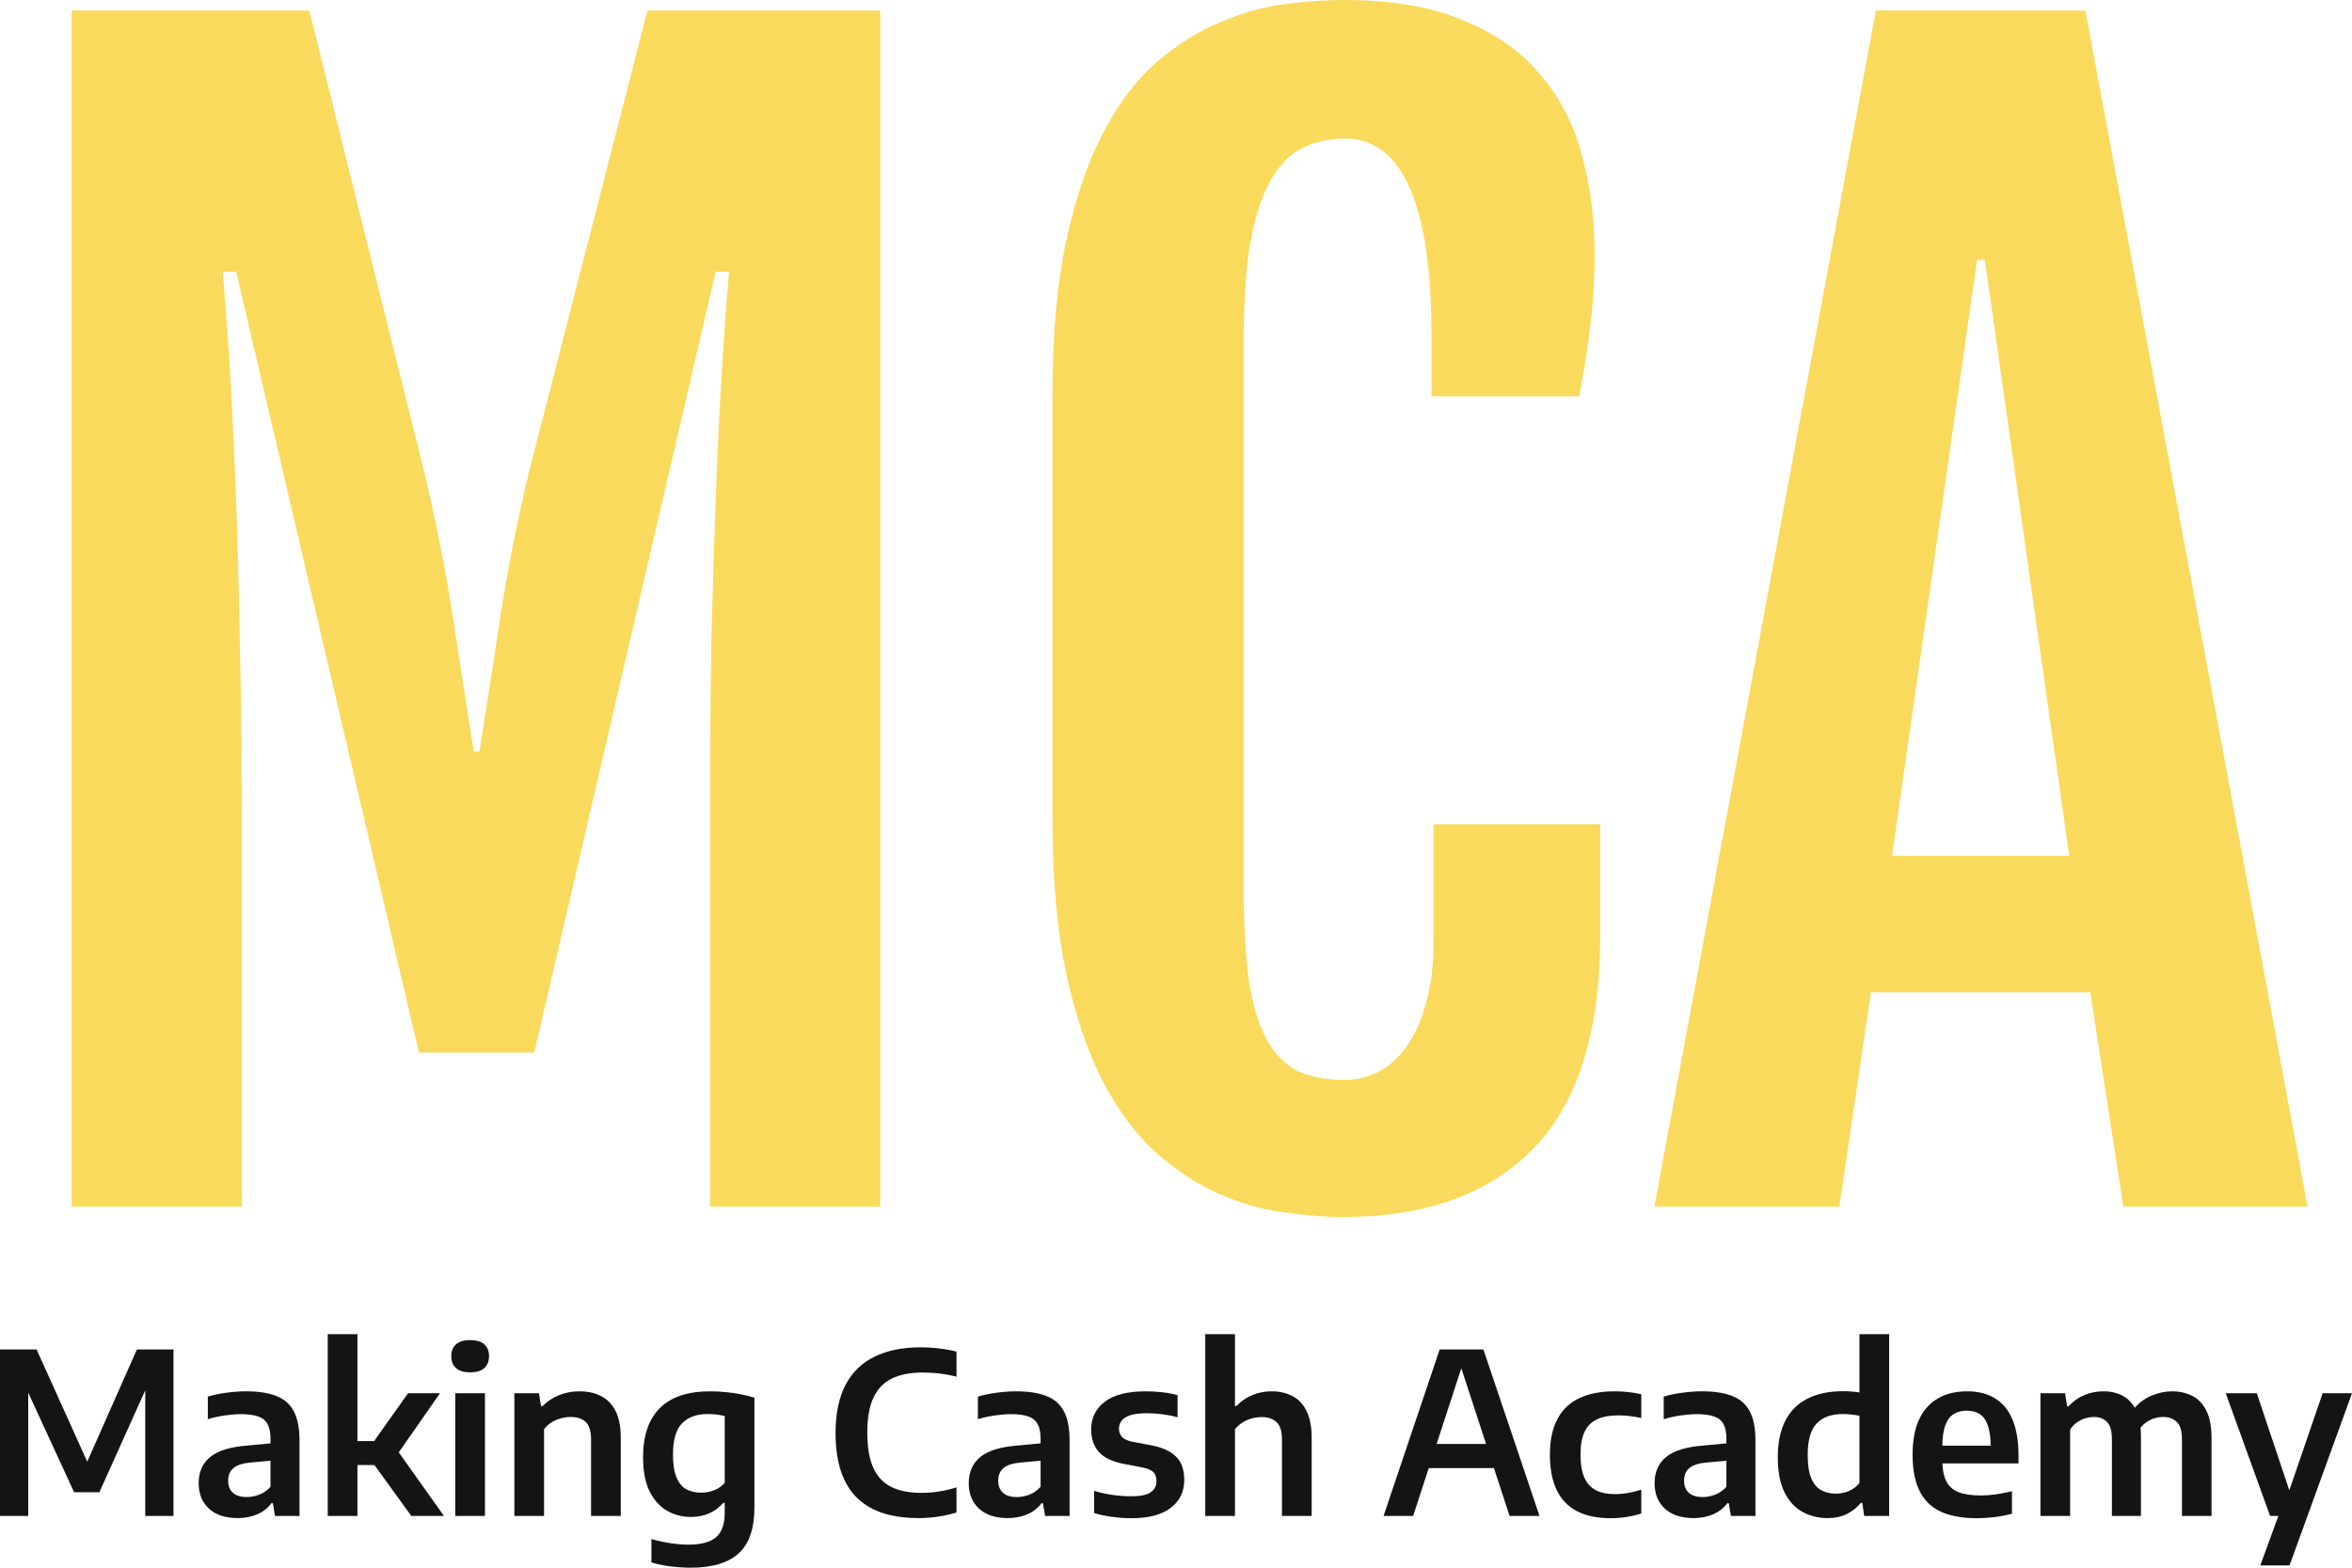 <svg width="75" height="50" viewBox="0 0 75 50" fill="none" xmlns="http://www.w3.org/2000/svg">
<path d="M0 48.35V43.04H1.167L2.849 46.768H2.716L4.365 43.04H5.532V48.35H4.632V43.88H4.84L3.169 47.593H2.363L0.652 43.88H0.9V48.35H0Z" fill="#141414"/>
<path d="M7.581 48.418C7.19 48.418 6.883 48.318 6.663 48.117C6.444 47.913 6.335 47.644 6.335 47.309C6.335 46.951 6.457 46.671 6.702 46.47C6.949 46.267 7.347 46.145 7.894 46.104L8.802 46.018L8.903 46.563L7.984 46.646C7.732 46.67 7.551 46.73 7.441 46.825C7.33 46.921 7.275 47.052 7.275 47.22C7.275 47.39 7.325 47.52 7.426 47.611C7.527 47.702 7.676 47.747 7.873 47.747C8.002 47.747 8.133 47.722 8.265 47.672C8.397 47.622 8.517 47.538 8.625 47.421V45.882C8.625 45.683 8.593 45.528 8.528 45.415C8.466 45.3 8.365 45.22 8.226 45.175C8.089 45.127 7.91 45.103 7.689 45.103C7.54 45.103 7.371 45.116 7.181 45.142C6.992 45.169 6.807 45.209 6.627 45.264V44.543C6.811 44.488 7.013 44.447 7.232 44.418C7.453 44.389 7.659 44.375 7.851 44.375C8.238 44.375 8.556 44.424 8.805 44.522C9.058 44.617 9.245 44.78 9.367 45.01C9.49 45.237 9.551 45.547 9.551 45.939V48.35H8.769L8.701 47.944H8.654C8.534 48.105 8.379 48.224 8.19 48.303C8.002 48.38 7.799 48.418 7.581 48.418Z" fill="#141414"/>
<path d="M13.116 48.35L11.661 46.341L13.012 44.436H14.031L12.627 46.448V46.197L14.157 48.35H13.116ZM11.308 46.725V45.961H12.011V46.725H11.308ZM10.451 48.35V42.552H11.398V48.35H10.451Z" fill="#141414"/>
<path d="M14.517 48.35V44.436H15.464V48.35H14.517ZM14.992 43.769C14.791 43.769 14.639 43.723 14.539 43.632C14.44 43.541 14.391 43.416 14.391 43.255C14.391 43.093 14.44 42.967 14.539 42.879C14.639 42.788 14.791 42.742 14.992 42.742C15.196 42.742 15.348 42.788 15.446 42.879C15.545 42.967 15.594 43.093 15.594 43.255C15.594 43.416 15.545 43.541 15.446 43.632C15.348 43.723 15.196 43.769 14.992 43.769Z" fill="#141414"/>
<path d="M16.402 48.35V44.436H17.187L17.252 44.848H17.299C17.45 44.695 17.627 44.578 17.828 44.497C18.03 44.415 18.247 44.375 18.48 44.375C18.735 44.375 18.96 44.424 19.157 44.522C19.357 44.62 19.513 44.778 19.625 44.995C19.738 45.211 19.795 45.499 19.795 45.86V48.35H18.848V45.914C18.848 45.644 18.79 45.456 18.675 45.351C18.559 45.245 18.401 45.193 18.199 45.193C18.103 45.193 18.004 45.206 17.9 45.232C17.797 45.258 17.697 45.3 17.601 45.358C17.505 45.415 17.421 45.49 17.349 45.584V48.35H16.402Z" fill="#141414"/>
<path d="M22.029 50C21.832 50 21.623 49.987 21.402 49.961C21.184 49.934 20.974 49.893 20.772 49.835V49.085C20.986 49.148 21.194 49.193 21.395 49.222C21.597 49.25 21.785 49.265 21.961 49.265C22.359 49.265 22.65 49.186 22.832 49.028C23.017 48.873 23.11 48.608 23.11 48.235V47.934H23.063C22.948 48.07 22.802 48.179 22.627 48.26C22.452 48.342 22.25 48.382 22.022 48.382C21.753 48.382 21.503 48.316 21.273 48.185C21.042 48.053 20.856 47.848 20.715 47.568C20.575 47.288 20.506 46.923 20.506 46.474C20.506 45.787 20.685 45.266 21.042 44.909C21.4 44.553 21.937 44.375 22.652 44.375C22.808 44.375 22.969 44.383 23.135 44.4C23.3 44.414 23.461 44.437 23.617 44.468C23.776 44.499 23.922 44.536 24.057 44.579V48.066C24.057 48.751 23.889 49.243 23.553 49.545C23.219 49.848 22.711 50 22.029 50ZM22.364 47.607C22.501 47.607 22.635 47.582 22.767 47.532C22.902 47.482 23.016 47.403 23.11 47.295V45.164C23.04 45.145 22.958 45.129 22.865 45.117C22.771 45.105 22.673 45.099 22.569 45.099C22.212 45.099 21.937 45.2 21.745 45.401C21.555 45.599 21.46 45.929 21.46 46.391C21.46 46.707 21.498 46.953 21.575 47.13C21.652 47.307 21.758 47.431 21.892 47.503C22.029 47.573 22.186 47.607 22.364 47.607Z" fill="#141414"/>
<path d="M29.295 48.418C28.88 48.418 28.507 48.368 28.178 48.267C27.852 48.164 27.575 48.005 27.346 47.79C27.118 47.573 26.944 47.291 26.824 46.947C26.704 46.603 26.644 46.189 26.644 45.706C26.644 45.086 26.75 44.575 26.961 44.17C27.175 43.766 27.483 43.466 27.887 43.27C28.29 43.071 28.779 42.972 29.352 42.972C29.557 42.972 29.753 42.984 29.943 43.008C30.133 43.029 30.319 43.063 30.501 43.108V43.908C30.326 43.863 30.148 43.83 29.968 43.808C29.791 43.786 29.608 43.776 29.421 43.776C29.029 43.776 28.703 43.839 28.441 43.966C28.18 44.093 27.983 44.297 27.851 44.579C27.721 44.859 27.656 45.23 27.656 45.691C27.656 46.167 27.722 46.547 27.854 46.829C27.986 47.109 28.18 47.309 28.434 47.431C28.691 47.553 29.007 47.614 29.381 47.614C29.569 47.614 29.753 47.6 29.936 47.571C30.118 47.543 30.307 47.498 30.501 47.439V48.239C30.328 48.294 30.139 48.337 29.932 48.368C29.726 48.401 29.513 48.418 29.295 48.418Z" fill="#141414"/>
<path d="M32.137 48.418C31.746 48.418 31.44 48.318 31.219 48.117C31 47.913 30.891 47.644 30.891 47.309C30.891 46.951 31.014 46.671 31.259 46.47C31.506 46.267 31.903 46.145 32.451 46.104L33.358 46.018L33.459 46.563L32.541 46.646C32.289 46.67 32.107 46.73 31.997 46.825C31.887 46.921 31.831 47.052 31.831 47.22C31.831 47.39 31.882 47.52 31.983 47.611C32.083 47.702 32.232 47.747 32.429 47.747C32.559 47.747 32.69 47.722 32.822 47.672C32.954 47.622 33.074 47.538 33.182 47.421V45.882C33.182 45.683 33.149 45.528 33.085 45.415C33.022 45.3 32.921 45.22 32.782 45.175C32.645 45.127 32.466 45.103 32.245 45.103C32.097 45.103 31.927 45.116 31.738 45.142C31.548 45.169 31.363 45.209 31.183 45.264V44.543C31.368 44.488 31.57 44.447 31.788 44.418C32.009 44.389 32.215 44.375 32.407 44.375C32.794 44.375 33.112 44.424 33.362 44.522C33.614 44.617 33.801 44.78 33.924 45.01C34.046 45.237 34.107 45.547 34.107 45.939V48.35H33.326L33.258 47.944H33.211C33.091 48.105 32.936 48.224 32.746 48.303C32.559 48.38 32.356 48.418 32.137 48.418Z" fill="#141414"/>
<path d="M36.088 48.422C35.872 48.422 35.663 48.407 35.461 48.379C35.26 48.352 35.069 48.312 34.889 48.257V47.55C35.081 47.607 35.275 47.65 35.472 47.679C35.672 47.708 35.873 47.722 36.077 47.722C36.365 47.722 36.571 47.68 36.693 47.596C36.816 47.51 36.877 47.392 36.877 47.241C36.877 47.114 36.843 47.018 36.776 46.951C36.709 46.884 36.595 46.835 36.434 46.804L35.832 46.689C35.467 46.617 35.203 46.49 35.04 46.309C34.877 46.124 34.795 45.883 34.795 45.584C34.795 45.225 34.938 44.934 35.224 44.712C35.512 44.487 35.951 44.375 36.542 44.375C36.727 44.375 36.904 44.386 37.075 44.407C37.248 44.426 37.406 44.456 37.55 44.497V45.203C37.397 45.16 37.237 45.128 37.071 45.107C36.908 45.085 36.741 45.074 36.571 45.074C36.34 45.074 36.16 45.097 36.03 45.142C35.903 45.186 35.813 45.244 35.76 45.318C35.708 45.392 35.681 45.474 35.681 45.562C35.681 45.67 35.714 45.76 35.778 45.831C35.843 45.901 35.956 45.952 36.117 45.986L36.715 46.097C37.07 46.166 37.333 46.287 37.503 46.459C37.676 46.629 37.763 46.877 37.763 47.202C37.763 47.58 37.617 47.877 37.327 48.095C37.039 48.313 36.626 48.422 36.088 48.422Z" fill="#141414"/>
<path d="M38.433 48.35V42.552H39.38V44.845H39.427C39.571 44.692 39.738 44.576 39.928 44.497C40.12 44.415 40.33 44.375 40.558 44.375C40.796 44.375 41.011 44.424 41.203 44.522C41.395 44.617 41.546 44.774 41.657 44.992C41.769 45.209 41.826 45.498 41.826 45.856V48.35H40.879V45.917C40.879 45.645 40.82 45.457 40.702 45.354C40.584 45.249 40.427 45.196 40.23 45.196C40.132 45.196 40.031 45.209 39.928 45.236C39.825 45.262 39.725 45.305 39.629 45.365C39.535 45.422 39.453 45.495 39.38 45.584V48.35H38.433Z" fill="#141414"/>
<path d="M44.118 48.35L45.908 43.04H47.302L49.092 48.35H48.137L46.542 43.467H46.654L45.062 48.35H44.118ZM45.249 46.825L45.458 46.054H47.748L47.957 46.825H45.249Z" fill="#141414"/>
<path d="M51.357 48.422C50.942 48.422 50.59 48.35 50.302 48.206C50.014 48.06 49.795 47.838 49.647 47.539C49.498 47.24 49.423 46.86 49.423 46.398C49.423 45.934 49.504 45.553 49.665 45.254C49.825 44.955 50.06 44.733 50.367 44.59C50.674 44.447 51.048 44.375 51.487 44.375C51.638 44.375 51.785 44.383 51.926 44.4C52.07 44.414 52.207 44.437 52.337 44.468V45.225C52.212 45.199 52.09 45.178 51.97 45.164C51.849 45.15 51.73 45.142 51.609 45.142C51.333 45.142 51.105 45.184 50.925 45.268C50.748 45.349 50.615 45.482 50.529 45.666C50.443 45.848 50.399 46.089 50.399 46.387C50.399 46.694 50.44 46.94 50.522 47.127C50.606 47.313 50.73 47.448 50.893 47.532C51.056 47.613 51.259 47.654 51.501 47.654C51.626 47.654 51.755 47.643 51.887 47.622C52.019 47.598 52.169 47.562 52.337 47.514V48.271C52.191 48.319 52.033 48.356 51.865 48.382C51.7 48.408 51.53 48.422 51.357 48.422Z" fill="#141414"/>
<path d="M54.007 48.418C53.615 48.418 53.309 48.318 53.088 48.117C52.87 47.913 52.761 47.644 52.761 47.309C52.761 46.951 52.883 46.671 53.128 46.47C53.375 46.267 53.773 46.145 54.32 46.104L55.228 46.018L55.328 46.563L54.41 46.646C54.158 46.67 53.977 46.73 53.866 46.825C53.756 46.921 53.701 47.052 53.701 47.22C53.701 47.39 53.751 47.52 53.852 47.611C53.953 47.702 54.102 47.747 54.298 47.747C54.428 47.747 54.559 47.722 54.691 47.672C54.823 47.622 54.943 47.538 55.051 47.421V45.882C55.051 45.683 55.019 45.528 54.954 45.415C54.892 45.3 54.791 45.22 54.651 45.175C54.515 45.127 54.336 45.103 54.115 45.103C53.966 45.103 53.797 45.116 53.607 45.142C53.417 45.169 53.232 45.209 53.052 45.264V44.543C53.237 44.488 53.439 44.447 53.657 44.418C53.878 44.389 54.085 44.375 54.277 44.375C54.663 44.375 54.982 44.424 55.231 44.522C55.483 44.617 55.671 44.78 55.793 45.01C55.916 45.237 55.977 45.547 55.977 45.939V48.35H55.195L55.127 47.944H55.08C54.96 48.105 54.805 48.224 54.615 48.303C54.428 48.38 54.225 48.418 54.007 48.418Z" fill="#141414"/>
<path d="M58.278 48.418C57.99 48.418 57.724 48.353 57.482 48.224C57.242 48.093 57.05 47.885 56.906 47.6C56.762 47.313 56.69 46.938 56.69 46.474C56.69 46.014 56.769 45.629 56.927 45.318C57.086 45.005 57.32 44.769 57.63 44.612C57.939 44.451 58.321 44.371 58.775 44.371C58.866 44.371 58.956 44.375 59.045 44.382C59.136 44.389 59.219 44.399 59.294 44.411V42.552H60.241V48.35H59.445L59.384 47.934H59.337C59.221 48.077 59.075 48.194 58.897 48.285C58.72 48.374 58.513 48.418 58.278 48.418ZM58.544 47.639C58.681 47.639 58.817 47.612 58.951 47.557C59.086 47.502 59.2 47.416 59.294 47.299V45.153C59.224 45.139 59.142 45.127 59.049 45.117C58.955 45.105 58.863 45.099 58.771 45.099C58.399 45.099 58.118 45.2 57.929 45.401C57.739 45.602 57.644 45.934 57.644 46.398C57.644 46.719 57.681 46.969 57.756 47.148C57.833 47.327 57.938 47.454 58.073 47.528C58.209 47.602 58.367 47.639 58.544 47.639Z" fill="#141414"/>
<path d="M63.04 48.422C62.577 48.422 62.193 48.352 61.888 48.214C61.585 48.072 61.36 47.852 61.211 47.553C61.062 47.255 60.988 46.867 60.988 46.391C60.988 45.949 61.056 45.578 61.193 45.279C61.332 44.98 61.531 44.755 61.791 44.604C62.05 44.451 62.363 44.375 62.731 44.375C63.084 44.375 63.381 44.451 63.624 44.604C63.869 44.755 64.054 44.982 64.178 45.286C64.303 45.59 64.366 45.968 64.366 46.42V46.675H61.521V46.108H63.645L63.48 46.187C63.48 45.89 63.451 45.654 63.393 45.48C63.336 45.305 63.251 45.181 63.138 45.107C63.025 45.03 62.886 44.992 62.72 44.992C62.554 44.992 62.413 45.029 62.295 45.103C62.177 45.177 62.087 45.302 62.025 45.476C61.965 45.651 61.935 45.886 61.935 46.183V46.549C61.935 46.831 61.974 47.057 62.054 47.227C62.135 47.394 62.266 47.515 62.446 47.589C62.626 47.661 62.868 47.697 63.17 47.697C63.321 47.697 63.48 47.685 63.645 47.661C63.811 47.637 63.982 47.604 64.157 47.561V48.282C63.955 48.332 63.763 48.368 63.581 48.389C63.401 48.411 63.221 48.422 63.04 48.422Z" fill="#141414"/>
<path d="M65.065 48.35V44.436H65.85L65.915 44.852H65.962C66.106 44.694 66.271 44.576 66.459 44.497C66.648 44.415 66.855 44.375 67.078 44.375C67.306 44.375 67.51 44.423 67.69 44.518C67.87 44.614 68.012 44.769 68.115 44.985C68.219 45.197 68.27 45.48 68.27 45.831V48.35H67.344V45.91C67.344 45.64 67.292 45.453 67.186 45.351C67.083 45.245 66.945 45.193 66.772 45.193C66.683 45.193 66.592 45.207 66.498 45.236C66.404 45.262 66.316 45.305 66.232 45.365C66.148 45.425 66.074 45.501 66.012 45.595V48.35H65.065ZM69.578 48.35V45.91C69.578 45.64 69.522 45.453 69.412 45.351C69.301 45.245 69.159 45.193 68.983 45.193C68.892 45.193 68.797 45.207 68.699 45.236C68.6 45.264 68.507 45.312 68.418 45.379C68.329 45.444 68.252 45.531 68.187 45.641L67.986 44.999C68.168 44.772 68.371 44.612 68.594 44.518C68.82 44.423 69.042 44.375 69.26 44.375C69.503 44.375 69.719 44.424 69.909 44.522C70.099 44.617 70.247 44.774 70.355 44.992C70.466 45.209 70.521 45.499 70.521 45.86V48.35H69.578Z" fill="#141414"/>
<path d="M72.076 49.928L72.652 48.35L72.972 47.618L74.064 44.436H75L73.008 49.928H72.076ZM72.389 48.35L70.974 44.436H71.964L73.275 48.35H72.389Z" fill="#141414"/>
<path d="M2.283 0.335H9.862L13.539 15.099C13.927 16.736 14.234 18.3 14.458 19.789C14.682 21.263 14.899 22.655 15.108 23.966H15.288C15.497 22.655 15.714 21.263 15.938 19.789C16.162 18.3 16.468 16.736 16.857 15.099L20.646 0.335H28.068V38.484H22.642V25.864C22.642 23.928 22.657 22.067 22.687 20.28C22.732 18.494 22.784 16.856 22.844 15.367C22.904 13.863 22.971 12.537 23.046 11.391C23.12 10.244 23.188 9.336 23.247 8.666H22.821L17.037 33.57H13.359L7.53 8.666H7.104C7.164 9.336 7.231 10.244 7.306 11.391C7.38 12.537 7.448 13.863 7.507 15.367C7.567 16.856 7.612 18.494 7.642 20.28C7.687 22.067 7.709 23.928 7.709 25.864V38.484H2.283V0.335Z" fill="#FADA5C"/>
<path d="M42.866 38.819C42.268 38.819 41.618 38.767 40.916 38.662C40.228 38.573 39.533 38.372 38.83 38.059C38.143 37.747 37.477 37.307 36.835 36.742C36.207 36.161 35.646 35.401 35.153 34.463C34.675 33.525 34.286 32.371 33.987 31.001C33.703 29.616 33.561 27.971 33.561 26.065V12.552C33.561 10.632 33.711 8.994 34.01 7.639C34.309 6.269 34.705 5.122 35.198 4.199C35.691 3.261 36.259 2.516 36.902 1.966C37.545 1.415 38.21 0.998 38.898 0.715C39.585 0.417 40.265 0.223 40.938 0.134C41.626 0.045 42.261 0 42.844 0C44.368 0 45.639 0.216 46.655 0.648C47.687 1.065 48.509 1.645 49.122 2.39C49.75 3.119 50.191 3.976 50.445 4.958C50.714 5.941 50.848 6.983 50.848 8.085C50.848 8.904 50.803 9.664 50.714 10.364C50.639 11.049 50.519 11.808 50.355 12.642H45.646V10.699C45.646 8.599 45.415 7.028 44.951 5.986C44.488 4.944 43.808 4.422 42.911 4.422C42.373 4.422 41.902 4.527 41.498 4.735C41.095 4.944 40.758 5.301 40.489 5.807C40.22 6.299 40.011 6.954 39.862 7.773C39.727 8.592 39.66 9.612 39.66 10.833V28.254C39.66 29.445 39.712 30.436 39.817 31.225C39.936 32.014 40.123 32.647 40.377 33.123C40.632 33.6 40.96 33.942 41.364 34.151C41.782 34.344 42.283 34.441 42.866 34.441C43.24 34.441 43.599 34.359 43.942 34.195C44.286 34.017 44.585 33.749 44.839 33.391C45.108 33.019 45.318 32.557 45.467 32.006C45.632 31.441 45.714 30.778 45.714 30.019V26.289H51.028V29.818C51.028 32.885 50.325 35.148 48.92 36.608C47.515 38.067 45.497 38.804 42.866 38.819Z" fill="#FADA5C"/>
<path d="M59.817 0.335H66.499L73.584 38.484H67.709L66.655 31.649H59.66L58.651 38.484H52.754L59.817 0.335ZM65.983 27.294L63.292 8.286H63.045L60.333 27.294H65.983Z" fill="#FADA5C"/>
</svg>
